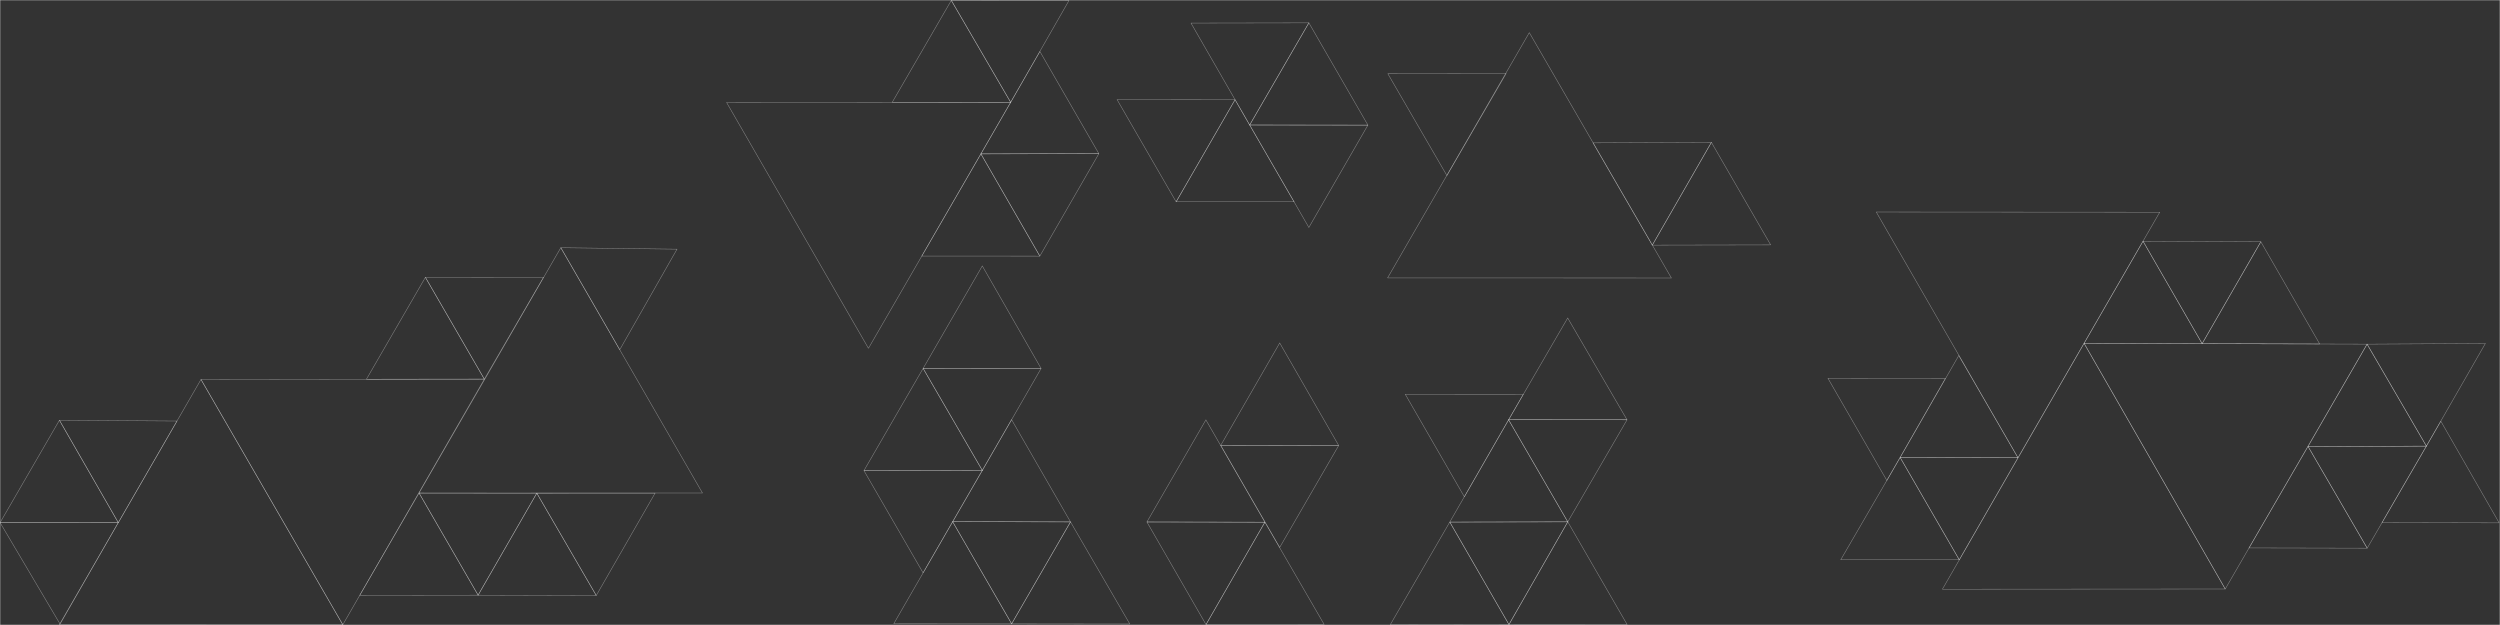<?xml version="1.0" encoding="UTF-8" standalone="no"?>
<svg width="6000px" height="1500px"
 viewBox="0 0 6000 1500"
 xmlns="http://www.w3.org/2000/svg" xmlns:xlink="http://www.w3.org/1999/xlink"  version="1.2" baseProfile="tiny">
<rect x="0" y="0" width="6000" height="1500" fill="#333333" stroke="none"/>
<title>MadMapper SVG export</title>
<desc>MadMapper SVG export</desc>
<defs>
</defs>
<g fill="none" stroke="black" stroke-width="1" fill-rule="evenodd" stroke-linecap="square" stroke-linejoin="bevel" >

<g fill="none" stroke="#000000" stroke-opacity="1" stroke-width="1" stroke-linecap="square" stroke-linejoin="bevel" transform="matrix(1,0,0,1,0,0)"
font-family=".SF NS Text" font-size="10" font-weight="400" font-style="normal"
>
</g>

<g fill="none" stroke="#000000" stroke-opacity="1" stroke-width="1" stroke-linecap="square" stroke-linejoin="bevel" transform="matrix(1,0,0,1,0,0)"
font-family=".SF NS Text" font-size="10" font-weight="400" font-style="normal"
>
</g>

<g fill="none" stroke="#ffffff" stroke-opacity="1" stroke-width="1" stroke-linecap="square" stroke-linejoin="bevel" transform="matrix(1,0,0,1,0,0)"
font-family=".SF NS Text" font-size="10" font-weight="400" font-style="normal"
>
<rect vector-effect="non-scaling-stroke" x="0" y="0" width="6000" height="1500"/>
</g>

<g fill="none" stroke="#000000" stroke-opacity="1" stroke-width="1" stroke-linecap="square" stroke-linejoin="bevel" transform="matrix(1,0,0,1,0,0)"
font-family=".SF NS Text" font-size="10" font-weight="400" font-style="normal"
>
</g>

<g fill="none" stroke="#000000" stroke-opacity="1" stroke-width="1" stroke-linecap="square" stroke-linejoin="bevel" transform="matrix(1,0,0,1,0,0)"
font-family=".SF NS Text" font-size="10" font-weight="400" font-style="normal"
>
</g>

<g fill="none" stroke="#000000" stroke-opacity="0" stroke-width="1" stroke-linecap="square" stroke-linejoin="bevel" transform="matrix(1,0,0,1,0,0)"
font-family=".SF NS Text" font-size="10" font-weight="400" font-style="normal"
>
<polyline fill="none" vector-effect="none" points="0,0 100,100 " />
</g>

<g fill="none" stroke="#000000" stroke-opacity="1" stroke-width="1" stroke-linecap="square" stroke-linejoin="bevel" transform="matrix(1,0,0,1,0,0)"
font-family=".SF NS Text" font-size="10" font-weight="400" font-style="normal"
>
</g>

<g fill="none" stroke="#000000" stroke-opacity="1" stroke-width="1" stroke-linecap="square" stroke-linejoin="bevel" transform="matrix(1,0,0,1,142.76,1335.45)"
font-family=".SF NS Text" font-size="10" font-weight="400" font-style="normal"
>
</g>

<g fill="none" stroke="#ffffff" stroke-opacity="0.502" stroke-width="1" stroke-linecap="square" stroke-linejoin="bevel" transform="matrix(1,0,0,1,142.76,1335.45)"
font-family=".SF NS Text" font-size="10" font-weight="400" font-style="normal"
>
<path vector-effect="non-scaling-stroke" fill-rule="nonzero" d="M1.411,162.279 L-142.52,-81.12 L141.109,-81.159 L1.411,162.279"/>
</g>

<g fill="none" stroke="#000000" stroke-opacity="1" stroke-width="1" stroke-linecap="square" stroke-linejoin="bevel" transform="matrix(1,0,0,1,142.76,1335.45)"
font-family=".SF NS Text" font-size="10" font-weight="400" font-style="normal"
>
</g>

<g fill="none" stroke="#000000" stroke-opacity="1" stroke-width="1" stroke-linecap="square" stroke-linejoin="bevel" transform="matrix(0.988,0,0,0.988,142.242,1172.41)"
font-family=".SF NS Text" font-size="10" font-weight="400" font-style="normal"
>
</g>

<g fill="none" stroke="#ffffff" stroke-opacity="0.502" stroke-width="1" stroke-linecap="square" stroke-linejoin="bevel" transform="matrix(0.988,0,0,0.988,142.242,1172.41)"
font-family=".SF NS Text" font-size="10" font-weight="400" font-style="normal"
>
<path vector-effect="non-scaling-stroke" fill-rule="nonzero" d="M143.407,82.912 L-143.786,82.952 L0.379,-165.864 L143.407,82.912"/>
</g>

<g fill="none" stroke="#000000" stroke-opacity="1" stroke-width="1" stroke-linecap="square" stroke-linejoin="bevel" transform="matrix(0.988,0,0,0.988,142.242,1172.41)"
font-family=".SF NS Text" font-size="10" font-weight="400" font-style="normal"
>
</g>

<g fill="none" stroke="#000000" stroke-opacity="1" stroke-width="1" stroke-linecap="square" stroke-linejoin="bevel" transform="matrix(0.988,0,0,0.988,283.758,1091.14)"
font-family=".SF NS Text" font-size="10" font-weight="400" font-style="normal"
>
</g>

<g fill="none" stroke="#ffffff" stroke-opacity="0.502" stroke-width="1" stroke-linecap="square" stroke-linejoin="bevel" transform="matrix(0.988,0,0,0.988,283.758,1091.14)"
font-family=".SF NS Text" font-size="10" font-weight="400" font-style="normal"
>
<path vector-effect="non-scaling-stroke" fill-rule="nonzero" d="M0.114,165.201 L-142.915,-83.576 L142.801,-81.625 L0.114,165.201"/>
</g>

<g fill="none" stroke="#000000" stroke-opacity="1" stroke-width="1" stroke-linecap="square" stroke-linejoin="bevel" transform="matrix(0.988,0,0,0.988,283.758,1091.14)"
font-family=".SF NS Text" font-size="10" font-weight="400" font-style="normal"
>
</g>

<g fill="none" stroke="#000000" stroke-opacity="1" stroke-width="1" stroke-linecap="square" stroke-linejoin="bevel" transform="matrix(0.988,0,0,0.988,822.493,1106.63)"
font-family=".SF NS Text" font-size="10" font-weight="400" font-style="normal"
>
</g>

<g fill="none" stroke="#ffffff" stroke-opacity="0.502" stroke-width="1" stroke-linecap="square" stroke-linejoin="bevel" transform="matrix(0.988,0,0,0.988,822.493,1106.63)"
font-family=".SF NS Text" font-size="10" font-weight="400" font-style="normal"
>
<path vector-effect="non-scaling-stroke" fill-rule="nonzero" d="M0.183,397.517 L344.165,-199.219 L-344.348,-198.298 L0.183,397.517"/>
</g>

<g fill="none" stroke="#000000" stroke-opacity="1" stroke-width="1" stroke-linecap="square" stroke-linejoin="bevel" transform="matrix(0.988,0,0,0.988,822.493,1106.63)"
font-family=".SF NS Text" font-size="10" font-weight="400" font-style="normal"
>
</g>

<g fill="none" stroke="#000000" stroke-opacity="1" stroke-width="1" stroke-linecap="square" stroke-linejoin="bevel" transform="matrix(0.988,0,0,0.988,1020.96,828.508)"
font-family=".SF NS Text" font-size="10" font-weight="400" font-style="normal"
>
</g>

<g fill="none" stroke="#ffffff" stroke-opacity="0.502" stroke-width="1" stroke-linecap="square" stroke-linejoin="bevel" transform="matrix(0.988,0,0,0.988,1020.96,828.508)"
font-family=".SF NS Text" font-size="10" font-weight="400" font-style="normal"
>
<path vector-effect="non-scaling-stroke" fill-rule="nonzero" d="M0.012,-164.913 L143.2,82.4 L-143.212,82.514 L0.012,-164.913"/>
</g>

<g fill="none" stroke="#000000" stroke-opacity="1" stroke-width="1" stroke-linecap="square" stroke-linejoin="bevel" transform="matrix(0.988,0,0,0.988,1020.96,828.508)"
font-family=".SF NS Text" font-size="10" font-weight="400" font-style="normal"
>
</g>

<g fill="none" stroke="#000000" stroke-opacity="1" stroke-width="1" stroke-linecap="square" stroke-linejoin="bevel" transform="matrix(0.988,0,0,0.988,1162.59,746.998)"
font-family=".SF NS Text" font-size="10" font-weight="400" font-style="normal"
>
</g>

<g fill="none" stroke="#ffffff" stroke-opacity="0.502" stroke-width="1" stroke-linecap="square" stroke-linejoin="bevel" transform="matrix(0.988,0,0,0.988,1162.59,746.998)"
font-family=".SF NS Text" font-size="10" font-weight="400" font-style="normal"
>
<path vector-effect="non-scaling-stroke" fill-rule="nonzero" d="M143.589,-82.556 L-0.2,164.934 L-143.388,-82.379 L143.589,-82.556"/>
</g>

<g fill="none" stroke="#000000" stroke-opacity="1" stroke-width="1" stroke-linecap="square" stroke-linejoin="bevel" transform="matrix(0.988,0,0,0.988,1162.59,746.998)"
font-family=".SF NS Text" font-size="10" font-weight="400" font-style="normal"
>
</g>

<g fill="none" stroke="#000000" stroke-opacity="1" stroke-width="1" stroke-linecap="square" stroke-linejoin="bevel" transform="matrix(0.988,0,0,0.988,1345.82,986.972)"
font-family=".SF NS Text" font-size="10" font-weight="400" font-style="normal"
>
</g>

<g fill="none" stroke="#ffffff" stroke-opacity="0.502" stroke-width="1" stroke-linecap="square" stroke-linejoin="bevel" transform="matrix(0.988,0,0,0.988,1345.82,986.972)"
font-family=".SF NS Text" font-size="10" font-weight="400" font-style="normal"
>
<path vector-effect="non-scaling-stroke" fill-rule="nonzero" d="M344.182,198.554 L-344.343,198.809 L0.161,-397.363 L344.182,198.554"/>
</g>

<g fill="none" stroke="#000000" stroke-opacity="1" stroke-width="1" stroke-linecap="square" stroke-linejoin="bevel" transform="matrix(0.988,0,0,0.988,1345.82,986.972)"
font-family=".SF NS Text" font-size="10" font-weight="400" font-style="normal"
>
</g>

<g fill="none" stroke="#000000" stroke-opacity="1" stroke-width="1" stroke-linecap="square" stroke-linejoin="bevel" transform="matrix(0.988,0,0,0.988,1005.53,1346.79)"
font-family=".SF NS Text" font-size="10" font-weight="400" font-style="normal"
>
</g>

<g fill="none" stroke="#ffffff" stroke-opacity="0.502" stroke-width="1" stroke-linecap="square" stroke-linejoin="bevel" transform="matrix(0.988,0,0,0.988,1005.53,1346.79)"
font-family=".SF NS Text" font-size="10" font-weight="400" font-style="normal"
>
<path vector-effect="non-scaling-stroke" fill-rule="nonzero" d="M143.683,82.599 L0.222,-165.527 L-143.905,82.928 L143.683,82.599"/>
</g>

<g fill="none" stroke="#000000" stroke-opacity="1" stroke-width="1" stroke-linecap="square" stroke-linejoin="bevel" transform="matrix(0.988,0,0,0.988,1005.53,1346.79)"
font-family=".SF NS Text" font-size="10" font-weight="400" font-style="normal"
>
</g>

<g fill="none" stroke="#000000" stroke-opacity="1" stroke-width="1" stroke-linecap="square" stroke-linejoin="bevel" transform="matrix(0.988,0,0,0.988,1147.17,1265.1)"
font-family=".SF NS Text" font-size="10" font-weight="400" font-style="normal"
>
</g>

<g fill="none" stroke="#ffffff" stroke-opacity="0.502" stroke-width="1" stroke-linecap="square" stroke-linejoin="bevel" transform="matrix(0.988,0,0,0.988,1147.17,1265.1)"
font-family=".SF NS Text" font-size="10" font-weight="400" font-style="normal"
>
<path vector-effect="non-scaling-stroke" fill-rule="nonzero" d="M0.266,165.315 L-143.195,-82.812 L142.929,-82.503 L0.266,165.315"/>
</g>

<g fill="none" stroke="#000000" stroke-opacity="1" stroke-width="1" stroke-linecap="square" stroke-linejoin="bevel" transform="matrix(0.988,0,0,0.988,1147.17,1265.1)"
font-family=".SF NS Text" font-size="10" font-weight="400" font-style="normal"
>
</g>

<g fill="none" stroke="#000000" stroke-opacity="1" stroke-width="1" stroke-linecap="square" stroke-linejoin="bevel" transform="matrix(0.988,0,0,0.988,1288.92,1347.05)"
font-family=".SF NS Text" font-size="10" font-weight="400" font-style="normal"
>
</g>

<g fill="none" stroke="#ffffff" stroke-opacity="0.502" stroke-width="1" stroke-linecap="square" stroke-linejoin="bevel" transform="matrix(0.988,0,0,0.988,1288.92,1347.05)"
font-family=".SF NS Text" font-size="10" font-weight="400" font-style="normal"
>
<path vector-effect="non-scaling-stroke" fill-rule="nonzero" d="M-143.263,82.336 L143.863,83.145 L-0.6,-165.481 L-143.263,82.336"/>
</g>

<g fill="none" stroke="#000000" stroke-opacity="1" stroke-width="1" stroke-linecap="square" stroke-linejoin="bevel" transform="matrix(0.988,0,0,0.988,1288.92,1347.05)"
font-family=".SF NS Text" font-size="10" font-weight="400" font-style="normal"
>
</g>

<g fill="none" stroke="#000000" stroke-opacity="1" stroke-width="1" stroke-linecap="square" stroke-linejoin="bevel" transform="matrix(0.988,0,0,0.988,1430.48,1265.46)"
font-family=".SF NS Text" font-size="10" font-weight="400" font-style="normal"
>
</g>

<g fill="none" stroke="#ffffff" stroke-opacity="0.502" stroke-width="1" stroke-linecap="square" stroke-linejoin="bevel" transform="matrix(0.988,0,0,0.988,1430.48,1265.46)"
font-family=".SF NS Text" font-size="10" font-weight="400" font-style="normal"
>
<path vector-effect="non-scaling-stroke" fill-rule="nonzero" d="M143.423,-82.881 L0.52,165.754 L-143.943,-82.873 L143.423,-82.881"/>
</g>

<g fill="none" stroke="#000000" stroke-opacity="1" stroke-width="1" stroke-linecap="square" stroke-linejoin="bevel" transform="matrix(0.988,0,0,0.988,1430.48,1265.46)"
font-family=".SF NS Text" font-size="10" font-weight="400" font-style="normal"
>
</g>

<g fill="none" stroke="#000000" stroke-opacity="1" stroke-width="1" stroke-linecap="square" stroke-linejoin="bevel" transform="matrix(0.988,0,0,0.988,1486.03,677.307)"
font-family=".SF NS Text" font-size="10" font-weight="400" font-style="normal"
>
</g>

<g fill="none" stroke="#ffffff" stroke-opacity="0.502" stroke-width="1" stroke-linecap="square" stroke-linejoin="bevel" transform="matrix(0.988,0,0,0.988,1486.03,677.307)"
font-family=".SF NS Text" font-size="10" font-weight="400" font-style="normal"
>
<path vector-effect="non-scaling-stroke" fill-rule="nonzero" d="M140.471,-80.253 L-141.812,-83.806 L1.341,164.06 L140.471,-80.253"/>
</g>

<g fill="none" stroke="#000000" stroke-opacity="1" stroke-width="1" stroke-linecap="square" stroke-linejoin="bevel" transform="matrix(0.988,0,0,0.988,1486.03,677.307)"
font-family=".SF NS Text" font-size="10" font-weight="400" font-style="normal"
>
</g>

<g fill="none" stroke="#000000" stroke-opacity="1" stroke-width="1" stroke-linecap="square" stroke-linejoin="bevel" transform="matrix(0.988,0,0,0.988,482.504,1303.16)"
font-family=".SF NS Text" font-size="10" font-weight="400" font-style="normal"
>
</g>

<g fill="none" stroke="#ffffff" stroke-opacity="0.502" stroke-width="1" stroke-linecap="square" stroke-linejoin="bevel" transform="matrix(0.988,0,0,0.988,482.504,1303.16)"
font-family=".SF NS Text" font-size="10" font-weight="400" font-style="normal"
>
<path vector-effect="non-scaling-stroke" fill-rule="nonzero" d="M344.444,198.515 L-344.357,198.785 L-0.087,-397.3 L344.444,198.515"/>
</g>

<g fill="none" stroke="#000000" stroke-opacity="1" stroke-width="1" stroke-linecap="square" stroke-linejoin="bevel" transform="matrix(0.988,0,0,0.988,482.504,1303.16)"
font-family=".SF NS Text" font-size="10" font-weight="400" font-style="normal"
>
</g>

<g fill="none" stroke="#000000" stroke-opacity="1" stroke-width="1" stroke-linecap="square" stroke-linejoin="bevel" transform="matrix(0.988,0,0,0.988,2084.6,442.438)"
font-family=".SF NS Text" font-size="10" font-weight="400" font-style="normal"
>
</g>

<g fill="none" stroke="#ffffff" stroke-opacity="0.502" stroke-width="1" stroke-linecap="square" stroke-linejoin="bevel" transform="matrix(0.988,0,0,0.988,2084.6,442.438)"
font-family=".SF NS Text" font-size="10" font-weight="400" font-style="normal"
>
<path vector-effect="non-scaling-stroke" fill-rule="nonzero" d="M345.282,-199.336 L-344.967,-198.957 L-0.315,398.293 L345.282,-199.336"/>
</g>

<g fill="none" stroke="#000000" stroke-opacity="1" stroke-width="1" stroke-linecap="square" stroke-linejoin="bevel" transform="matrix(0.988,0,0,0.988,2084.6,442.438)"
font-family=".SF NS Text" font-size="10" font-weight="400" font-style="normal"
>
</g>

<g fill="none" stroke="#000000" stroke-opacity="1" stroke-width="1" stroke-linecap="square" stroke-linejoin="bevel" transform="matrix(0.988,0,0,0.988,2283.4,163.994)"
font-family=".SF NS Text" font-size="10" font-weight="400" font-style="normal"
>
</g>

<g fill="none" stroke="#ffffff" stroke-opacity="0.502" stroke-width="1" stroke-linecap="square" stroke-linejoin="bevel" transform="matrix(0.988,0,0,0.988,2283.4,163.994)"
font-family=".SF NS Text" font-size="10" font-weight="400" font-style="normal"
>
<path vector-effect="non-scaling-stroke" fill-rule="nonzero" d="M143.987,82.607 L-143.727,82.436 L-0.26,-165.043 L143.987,82.607"/>
</g>

<g fill="none" stroke="#000000" stroke-opacity="1" stroke-width="1" stroke-linecap="square" stroke-linejoin="bevel" transform="matrix(0.988,0,0,0.988,2283.4,163.994)"
font-family=".SF NS Text" font-size="10" font-weight="400" font-style="normal"
>
</g>

<g fill="none" stroke="#000000" stroke-opacity="1" stroke-width="1" stroke-linecap="square" stroke-linejoin="bevel" transform="matrix(0.988,0,0,0.988,2424.76,82.601)"
font-family=".SF NS Text" font-size="10" font-weight="400" font-style="normal"
>
</g>

<g fill="none" stroke="#ffffff" stroke-opacity="0.502" stroke-width="1" stroke-linecap="square" stroke-linejoin="bevel" transform="matrix(0.988,0,0,0.988,2424.76,82.601)"
font-family=".SF NS Text" font-size="10" font-weight="400" font-style="normal"
>
<path vector-effect="non-scaling-stroke" fill-rule="nonzero" d="M0.851,165.023 L142.545,-82.396 L-143.396,-82.627 L0.851,165.023"/>
</g>

<g fill="none" stroke="#000000" stroke-opacity="1" stroke-width="1" stroke-linecap="square" stroke-linejoin="bevel" transform="matrix(0.988,0,0,0.988,2424.76,82.601)"
font-family=".SF NS Text" font-size="10" font-weight="400" font-style="normal"
>
</g>

<g fill="none" stroke="#000000" stroke-opacity="1" stroke-width="1" stroke-linecap="square" stroke-linejoin="bevel" transform="matrix(0.988,0,0,0.988,2495.74,287.3)"
font-family=".SF NS Text" font-size="10" font-weight="400" font-style="normal"
>
</g>

<g fill="none" stroke="#ffffff" stroke-opacity="0.502" stroke-width="1" stroke-linecap="square" stroke-linejoin="bevel" transform="matrix(0.988,0,0,0.988,2495.74,287.3)"
font-family=".SF NS Text" font-size="10" font-weight="400" font-style="normal"
>
<path vector-effect="non-scaling-stroke" fill-rule="nonzero" d="M-143.317,83.077 L143.273,82.567 L0.043,-165.644 L-143.317,83.077"/>
</g>

<g fill="none" stroke="#000000" stroke-opacity="1" stroke-width="1" stroke-linecap="square" stroke-linejoin="bevel" transform="matrix(0.988,0,0,0.988,2495.74,287.3)"
font-family=".SF NS Text" font-size="10" font-weight="400" font-style="normal"
>
</g>

<g fill="none" stroke="#000000" stroke-opacity="1" stroke-width="1" stroke-linecap="square" stroke-linejoin="bevel" transform="matrix(0.988,0,0,0.988,2495.67,450.939)"
font-family=".SF NS Text" font-size="10" font-weight="400" font-style="normal"
>
</g>

<g fill="none" stroke="#ffffff" stroke-opacity="0.502" stroke-width="1" stroke-linecap="square" stroke-linejoin="bevel" transform="matrix(0.988,0,0,0.988,2495.67,450.939)"
font-family=".SF NS Text" font-size="10" font-weight="400" font-style="normal"
>
<path vector-effect="non-scaling-stroke" fill-rule="nonzero" d="M-143.248,-82.618 L143.342,-83.129 L-0.094,165.747 L-143.248,-82.618"/>
</g>

<g fill="none" stroke="#000000" stroke-opacity="1" stroke-width="1" stroke-linecap="square" stroke-linejoin="bevel" transform="matrix(0.988,0,0,0.988,2495.67,450.939)"
font-family=".SF NS Text" font-size="10" font-weight="400" font-style="normal"
>
</g>

<g fill="none" stroke="#000000" stroke-opacity="1" stroke-width="1" stroke-linecap="square" stroke-linejoin="bevel" transform="matrix(0.988,0,0,0.988,2354.02,532.815)"
font-family=".SF NS Text" font-size="10" font-weight="400" font-style="normal"
>
</g>

<g fill="none" stroke="#ffffff" stroke-opacity="0.502" stroke-width="1" stroke-linecap="square" stroke-linejoin="bevel" transform="matrix(0.988,0,0,0.988,2354.02,532.815)"
font-family=".SF NS Text" font-size="10" font-weight="400" font-style="normal"
>
<path vector-effect="non-scaling-stroke" fill-rule="nonzero" d="M0.181,-165.523 L-143.516,82.68 L143.335,82.843 L0.181,-165.523"/>
</g>

<g fill="none" stroke="#000000" stroke-opacity="1" stroke-width="1" stroke-linecap="square" stroke-linejoin="bevel" transform="matrix(0.988,0,0,0.988,2354.02,532.815)"
font-family=".SF NS Text" font-size="10" font-weight="400" font-style="normal"
>
</g>

<g fill="none" stroke="#000000" stroke-opacity="1" stroke-width="1" stroke-linecap="square" stroke-linejoin="bevel" transform="matrix(0.988,0,0,0.988,2822.64,320.978)"
font-family=".SF NS Text" font-size="10" font-weight="400" font-style="normal"
>
</g>

<g fill="none" stroke="#ffffff" stroke-opacity="0.502" stroke-width="1" stroke-linecap="square" stroke-linejoin="bevel" transform="matrix(0.988,0,0,0.988,2822.64,320.978)"
font-family=".SF NS Text" font-size="10" font-weight="400" font-style="normal"
>
<path vector-effect="non-scaling-stroke" fill-rule="nonzero" d="M-143.329,-82.767 L143.234,-82.637 L0.095,165.404 L-143.329,-82.767"/>
</g>

<g fill="none" stroke="#000000" stroke-opacity="1" stroke-width="1" stroke-linecap="square" stroke-linejoin="bevel" transform="matrix(0.988,0,0,0.988,2822.64,320.978)"
font-family=".SF NS Text" font-size="10" font-weight="400" font-style="normal"
>
</g>

<g fill="none" stroke="#000000" stroke-opacity="1" stroke-width="1" stroke-linecap="square" stroke-linejoin="bevel" transform="matrix(0.988,0,0,0.988,2964.21,402.67)"
font-family=".SF NS Text" font-size="10" font-weight="400" font-style="normal"
>
</g>

<g fill="none" stroke="#ffffff" stroke-opacity="0.502" stroke-width="1" stroke-linecap="square" stroke-linejoin="bevel" transform="matrix(0.988,0,0,0.988,2964.21,402.67)"
font-family=".SF NS Text" font-size="10" font-weight="400" font-style="normal"
>
<path vector-effect="non-scaling-stroke" fill-rule="nonzero" d="M143.37,82.671 L-0.115,-165.356 L-143.255,82.685 L143.37,82.671"/>
</g>

<g fill="none" stroke="#000000" stroke-opacity="1" stroke-width="1" stroke-linecap="square" stroke-linejoin="bevel" transform="matrix(0.988,0,0,0.988,2964.21,402.67)"
font-family=".SF NS Text" font-size="10" font-weight="400" font-style="normal"
>
</g>

<g fill="none" stroke="#000000" stroke-opacity="1" stroke-width="1" stroke-linecap="square" stroke-linejoin="bevel" transform="matrix(0.988,0,0,0.988,3141.13,382.033)"
font-family=".SF NS Text" font-size="10" font-weight="400" font-style="normal"
>
</g>

<g fill="none" stroke="#ffffff" stroke-opacity="0.502" stroke-width="1" stroke-linecap="square" stroke-linejoin="bevel" transform="matrix(0.988,0,0,0.988,3141.13,382.033)"
font-family=".SF NS Text" font-size="10" font-weight="400" font-style="normal"
>
<path vector-effect="non-scaling-stroke" fill-rule="nonzero" d="M0.147,165.844 L-143.726,-83.046 L143.579,-82.797 L0.147,165.844"/>
</g>

<g fill="none" stroke="#000000" stroke-opacity="1" stroke-width="1" stroke-linecap="square" stroke-linejoin="bevel" transform="matrix(0.988,0,0,0.988,3141.13,382.033)"
font-family=".SF NS Text" font-size="10" font-weight="400" font-style="normal"
>
</g>

<g fill="none" stroke="#000000" stroke-opacity="1" stroke-width="1" stroke-linecap="square" stroke-linejoin="bevel" transform="matrix(0.988,0,0,0.988,3141.13,218.391)"
font-family=".SF NS Text" font-size="10" font-weight="400" font-style="normal"
>
</g>

<g fill="none" stroke="#ffffff" stroke-opacity="0.502" stroke-width="1" stroke-linecap="square" stroke-linejoin="bevel" transform="matrix(0.988,0,0,0.988,3141.13,218.391)"
font-family=".SF NS Text" font-size="10" font-weight="400" font-style="normal"
>
<path vector-effect="non-scaling-stroke" fill-rule="nonzero" d="M0.149,-165.552 L-143.727,82.651 L143.579,82.9 L0.149,-165.552"/>
</g>

<g fill="none" stroke="#000000" stroke-opacity="1" stroke-width="1" stroke-linecap="square" stroke-linejoin="bevel" transform="matrix(0.988,0,0,0.988,3141.13,218.391)"
font-family=".SF NS Text" font-size="10" font-weight="400" font-style="normal"
>
</g>

<g fill="none" stroke="#000000" stroke-opacity="1" stroke-width="1" stroke-linecap="square" stroke-linejoin="bevel" transform="matrix(0.988,0,0,0.988,2999.63,136.774)"
font-family=".SF NS Text" font-size="10" font-weight="400" font-style="normal"
>
</g>

<g fill="none" stroke="#ffffff" stroke-opacity="0.502" stroke-width="1" stroke-linecap="square" stroke-linejoin="bevel" transform="matrix(0.988,0,0,0.988,2999.63,136.774)"
font-family=".SF NS Text" font-size="10" font-weight="400" font-style="normal"
>
<path vector-effect="non-scaling-stroke" fill-rule="nonzero" d="M143.428,-82.909 L-0.448,165.295 L-142.98,-82.386 L143.428,-82.909"/>
</g>

<g fill="none" stroke="#000000" stroke-opacity="1" stroke-width="1" stroke-linecap="square" stroke-linejoin="bevel" transform="matrix(0.988,0,0,0.988,2999.63,136.774)"
font-family=".SF NS Text" font-size="10" font-weight="400" font-style="normal"
>
</g>

<g fill="none" stroke="#000000" stroke-opacity="1" stroke-width="1" stroke-linecap="square" stroke-linejoin="bevel" transform="matrix(0.988,0,0,0.988,3472.68,258.293)"
font-family=".SF NS Text" font-size="10" font-weight="400" font-style="normal"
>
</g>

<g fill="none" stroke="#ffffff" stroke-opacity="0.502" stroke-width="1" stroke-linecap="square" stroke-linejoin="bevel" transform="matrix(0.988,0,0,0.988,3472.68,258.293)"
font-family=".SF NS Text" font-size="10" font-weight="400" font-style="normal"
>
<path vector-effect="non-scaling-stroke" fill-rule="nonzero" d="M143.737,-82.697 L-0.117,165.095 L-143.62,-82.398 L143.737,-82.697"/>
</g>

<g fill="none" stroke="#000000" stroke-opacity="1" stroke-width="1" stroke-linecap="square" stroke-linejoin="bevel" transform="matrix(0.988,0,0,0.988,3472.68,258.293)"
font-family=".SF NS Text" font-size="10" font-weight="400" font-style="normal"
>
</g>

<g fill="none" stroke="#000000" stroke-opacity="1" stroke-width="1" stroke-linecap="square" stroke-linejoin="bevel" transform="matrix(0.988,0,0,0.988,3670.61,470.809)"
font-family=".SF NS Text" font-size="10" font-weight="400" font-style="normal"
>
</g>

<g fill="none" stroke="#ffffff" stroke-opacity="0.502" stroke-width="1" stroke-linecap="square" stroke-linejoin="bevel" transform="matrix(0.988,0,0,0.988,3670.61,470.809)"
font-family=".SF NS Text" font-size="10" font-weight="400" font-style="normal"
>
<path vector-effect="non-scaling-stroke" fill-rule="nonzero" d="M344.838,198.728 L-344.56,198.593 L-0.278,-397.321 L344.838,198.728"/>
</g>

<g fill="none" stroke="#000000" stroke-opacity="1" stroke-width="1" stroke-linecap="square" stroke-linejoin="bevel" transform="matrix(0.988,0,0,0.988,3670.61,470.809)"
font-family=".SF NS Text" font-size="10" font-weight="400" font-style="normal"
>
</g>

<g fill="none" stroke="#000000" stroke-opacity="1" stroke-width="1" stroke-linecap="square" stroke-linejoin="bevel" transform="matrix(0.988,0,0,0.988,3965.4,424.283)"
font-family=".SF NS Text" font-size="10" font-weight="400" font-style="normal"
>
</g>

<g fill="none" stroke="#ffffff" stroke-opacity="0.502" stroke-width="1" stroke-linecap="square" stroke-linejoin="bevel" transform="matrix(0.988,0,0,0.988,3965.4,424.283)"
font-family=".SF NS Text" font-size="10" font-weight="400" font-style="normal"
>
<path vector-effect="non-scaling-stroke" fill-rule="nonzero" d="M143.725,-83.632 L0.191,166.042 L-143.916,-82.41 L143.725,-83.632"/>
</g>

<g fill="none" stroke="#000000" stroke-opacity="1" stroke-width="1" stroke-linecap="square" stroke-linejoin="bevel" transform="matrix(0.988,0,0,0.988,3965.4,424.283)"
font-family=".SF NS Text" font-size="10" font-weight="400" font-style="normal"
>
</g>

<g fill="none" stroke="#000000" stroke-opacity="1" stroke-width="1" stroke-linecap="square" stroke-linejoin="bevel" transform="matrix(0.988,0,0,0.988,4107.5,505.885)"
font-family=".SF NS Text" font-size="10" font-weight="400" font-style="normal"
>
</g>

<g fill="none" stroke="#ffffff" stroke-opacity="0.502" stroke-width="1" stroke-linecap="square" stroke-linejoin="bevel" transform="matrix(0.988,0,0,0.988,4107.5,505.885)"
font-family=".SF NS Text" font-size="10" font-weight="400" font-style="normal"
>
<path vector-effect="non-scaling-stroke" fill-rule="nonzero" d="M-0.163,-166.259 L-143.697,83.416 L143.86,82.844 L-0.163,-166.259"/>
</g>

<g fill="none" stroke="#000000" stroke-opacity="1" stroke-width="1" stroke-linecap="square" stroke-linejoin="bevel" transform="matrix(0.988,0,0,0.988,4107.5,505.885)"
font-family=".SF NS Text" font-size="10" font-weight="400" font-style="normal"
>
</g>

<g fill="none" stroke="#000000" stroke-opacity="1" stroke-width="1" stroke-linecap="square" stroke-linejoin="bevel" transform="matrix(0.988,0,0,0.988,4843.15,705.563)"
font-family=".SF NS Text" font-size="10" font-weight="400" font-style="normal"
>
</g>

<g fill="none" stroke="#ffffff" stroke-opacity="0.502" stroke-width="1" stroke-linecap="square" stroke-linejoin="bevel" transform="matrix(0.988,0,0,0.988,4843.15,705.563)"
font-family=".SF NS Text" font-size="10" font-weight="400" font-style="normal"
>
<path vector-effect="non-scaling-stroke" fill-rule="nonzero" d="M344.375,-198.68 L-344.288,-199.126 L-0.087,397.806 L344.375,-198.68"/>
</g>

<g fill="none" stroke="#000000" stroke-opacity="1" stroke-width="1" stroke-linecap="square" stroke-linejoin="bevel" transform="matrix(0.988,0,0,0.988,4843.15,705.563)"
font-family=".SF NS Text" font-size="10" font-weight="400" font-style="normal"
>
</g>

<g fill="none" stroke="#000000" stroke-opacity="1" stroke-width="1" stroke-linecap="square" stroke-linejoin="bevel" transform="matrix(0.988,0,0,0.988,4701.5,1016.61)"
font-family=".SF NS Text" font-size="10" font-weight="400" font-style="normal"
>
</g>

<g fill="none" stroke="#ffffff" stroke-opacity="0.502" stroke-width="1" stroke-linecap="square" stroke-linejoin="bevel" transform="matrix(0.988,0,0,0.988,4701.5,1016.61)"
font-family=".SF NS Text" font-size="10" font-weight="400" font-style="normal"
>
<path vector-effect="non-scaling-stroke" fill-rule="nonzero" d="M-0.476,-165.279 L-142.868,82.43 L143.344,82.849 L-0.476,-165.279"/>
</g>

<g fill="none" stroke="#000000" stroke-opacity="1" stroke-width="1" stroke-linecap="square" stroke-linejoin="bevel" transform="matrix(0.988,0,0,0.988,4701.5,1016.61)"
font-family=".SF NS Text" font-size="10" font-weight="400" font-style="normal"
>
</g>

<g fill="none" stroke="#000000" stroke-opacity="1" stroke-width="1" stroke-linecap="square" stroke-linejoin="bevel" transform="matrix(0.988,0,0,0.988,4560.14,1261.66)"
font-family=".SF NS Text" font-size="10" font-weight="400" font-style="normal"
>
</g>

<g fill="none" stroke="#ffffff" stroke-opacity="0.502" stroke-width="1" stroke-linecap="square" stroke-linejoin="bevel" transform="matrix(0.988,0,0,0.988,4560.14,1261.66)"
font-family=".SF NS Text" font-size="10" font-weight="400" font-style="normal"
>
<path vector-effect="non-scaling-stroke" fill-rule="nonzero" d="M0.272,-165.696 L-144.159,82.869 L143.887,82.827 L0.272,-165.696"/>
</g>

<g fill="none" stroke="#000000" stroke-opacity="1" stroke-width="1" stroke-linecap="square" stroke-linejoin="bevel" transform="matrix(0.988,0,0,0.988,4560.14,1261.66)"
font-family=".SF NS Text" font-size="10" font-weight="400" font-style="normal"
>
</g>

<g fill="none" stroke="#000000" stroke-opacity="1" stroke-width="1" stroke-linecap="square" stroke-linejoin="bevel" transform="matrix(0.988,0,0,0.988,4701.9,1179.97)"
font-family=".SF NS Text" font-size="10" font-weight="400" font-style="normal"
>
</g>

<g fill="none" stroke="#ffffff" stroke-opacity="0.502" stroke-width="1" stroke-linecap="square" stroke-linejoin="bevel" transform="matrix(0.988,0,0,0.988,4701.9,1179.97)"
font-family=".SF NS Text" font-size="10" font-weight="400" font-style="normal"
>
<path vector-effect="non-scaling-stroke" fill-rule="nonzero" d="M0.34,165.543 L-143.276,-82.981 L142.936,-82.562 L0.34,165.543"/>
</g>

<g fill="none" stroke="#000000" stroke-opacity="1" stroke-width="1" stroke-linecap="square" stroke-linejoin="bevel" transform="matrix(0.988,0,0,0.988,4701.9,1179.97)"
font-family=".SF NS Text" font-size="10" font-weight="400" font-style="normal"
>
</g>

<g fill="none" stroke="#000000" stroke-opacity="1" stroke-width="1" stroke-linecap="square" stroke-linejoin="bevel" transform="matrix(0.988,0,0,0.988,4528.16,989.61)"
font-family=".SF NS Text" font-size="10" font-weight="400" font-style="normal"
>
</g>

<g fill="none" stroke="#ffffff" stroke-opacity="0.502" stroke-width="1" stroke-linecap="square" stroke-linejoin="bevel" transform="matrix(0.988,0,0,0.988,4528.16,989.61)"
font-family=".SF NS Text" font-size="10" font-weight="400" font-style="normal"
>
<path vector-effect="non-scaling-stroke" fill-rule="nonzero" d="M0.276,165.58 L-142.943,-82.91 L142.667,-82.67 L0.276,165.58"/>
</g>

<g fill="none" stroke="#000000" stroke-opacity="1" stroke-width="1" stroke-linecap="square" stroke-linejoin="bevel" transform="matrix(0.988,0,0,0.988,4528.16,989.61)"
font-family=".SF NS Text" font-size="10" font-weight="400" font-style="normal"
>
</g>

<g fill="none" stroke="#000000" stroke-opacity="1" stroke-width="1" stroke-linecap="square" stroke-linejoin="bevel" transform="matrix(0.988,0,0,0.988,5001.43,1217.19)"
font-family=".SF NS Text" font-size="10" font-weight="400" font-style="normal"
>
</g>

<g fill="none" stroke="#ffffff" stroke-opacity="0.502" stroke-width="1" stroke-linecap="square" stroke-linejoin="bevel" transform="matrix(0.988,0,0,0.988,5001.43,1217.19)"
font-family=".SF NS Text" font-size="10" font-weight="400" font-style="normal"
>
<path vector-effect="non-scaling-stroke" fill-rule="nonzero" d="M343.366,198.781 L-343.768,199.287 L0.403,-398.068 L343.366,198.781"/>
</g>

<g fill="none" stroke="#000000" stroke-opacity="1" stroke-width="1" stroke-linecap="square" stroke-linejoin="bevel" transform="matrix(0.988,0,0,0.988,5001.43,1217.19)"
font-family=".SF NS Text" font-size="10" font-weight="400" font-style="normal"
>
</g>

<g fill="none" stroke="#000000" stroke-opacity="1" stroke-width="1" stroke-linecap="square" stroke-linejoin="bevel" transform="matrix(0.988,0,0,0.988,5341.11,1021.19)"
font-family=".SF NS Text" font-size="10" font-weight="400" font-style="normal"
>
</g>

<g fill="none" stroke="#ffffff" stroke-opacity="0.502" stroke-width="1" stroke-linecap="square" stroke-linejoin="bevel" transform="matrix(0.988,0,0,0.988,5341.11,1021.19)"
font-family=".SF NS Text" font-size="10" font-weight="400" font-style="normal"
>
<path vector-effect="non-scaling-stroke" fill-rule="nonzero" d="M344.128,-197.639 L-343.545,-199.605 L-0.583,397.244 L344.128,-197.639"/>
</g>

<g fill="none" stroke="#000000" stroke-opacity="1" stroke-width="1" stroke-linecap="square" stroke-linejoin="bevel" transform="matrix(0.988,0,0,0.988,5341.11,1021.19)"
font-family=".SF NS Text" font-size="10" font-weight="400" font-style="normal"
>
</g>

<g fill="none" stroke="#000000" stroke-opacity="1" stroke-width="1" stroke-linecap="square" stroke-linejoin="bevel" transform="matrix(0.988,0,0,0.988,5143.42,742.59)"
font-family=".SF NS Text" font-size="10" font-weight="400" font-style="normal"
>
</g>

<g fill="none" stroke="#ffffff" stroke-opacity="0.502" stroke-width="1" stroke-linecap="square" stroke-linejoin="bevel" transform="matrix(0.988,0,0,0.988,5143.42,742.59)"
font-family=".SF NS Text" font-size="10" font-weight="400" font-style="normal"
>
<path vector-effect="non-scaling-stroke" fill-rule="nonzero" d="M-0.113,-165.727 L-143.365,82.5 L143.478,83.227 L-0.113,-165.727"/>
</g>

<g fill="none" stroke="#000000" stroke-opacity="1" stroke-width="1" stroke-linecap="square" stroke-linejoin="bevel" transform="matrix(0.988,0,0,0.988,5143.42,742.59)"
font-family=".SF NS Text" font-size="10" font-weight="400" font-style="normal"
>
</g>

<g fill="none" stroke="#000000" stroke-opacity="1" stroke-width="1" stroke-linecap="square" stroke-linejoin="bevel" transform="matrix(0.988,0,0,0.988,5426.11,743.506)"
font-family=".SF NS Text" font-size="10" font-weight="400" font-style="normal"
>
</g>

<g fill="none" stroke="#ffffff" stroke-opacity="0.502" stroke-width="1" stroke-linecap="square" stroke-linejoin="bevel" transform="matrix(0.988,0,0,0.988,5426.11,743.506)"
font-family=".SF NS Text" font-size="10" font-weight="400" font-style="normal"
>
<path vector-effect="non-scaling-stroke" fill-rule="nonzero" d="M-0.113,-165.326 L-142.763,82.299 L142.877,83.026 L-0.113,-165.326"/>
</g>

<g fill="none" stroke="#000000" stroke-opacity="1" stroke-width="1" stroke-linecap="square" stroke-linejoin="bevel" transform="matrix(0.988,0,0,0.988,5426.11,743.506)"
font-family=".SF NS Text" font-size="10" font-weight="400" font-style="normal"
>
</g>

<g fill="none" stroke="#000000" stroke-opacity="1" stroke-width="1" stroke-linecap="square" stroke-linejoin="bevel" transform="matrix(0.988,0,0,0.988,5284.81,661.311)"
font-family=".SF NS Text" font-size="10" font-weight="400" font-style="normal"
>
</g>

<g fill="none" stroke="#ffffff" stroke-opacity="0.502" stroke-width="1" stroke-linecap="square" stroke-linejoin="bevel" transform="matrix(0.988,0,0,0.988,5284.81,661.311)"
font-family=".SF NS Text" font-size="10" font-weight="400" font-style="normal"
>
<path vector-effect="non-scaling-stroke" fill-rule="nonzero" d="M142.964,-82.099 L0.314,165.527 L-143.278,-83.428 L142.964,-82.099"/>
</g>

<g fill="none" stroke="#000000" stroke-opacity="1" stroke-width="1" stroke-linecap="square" stroke-linejoin="bevel" transform="matrix(0.988,0,0,0.988,5284.81,661.311)"
font-family=".SF NS Text" font-size="10" font-weight="400" font-style="normal"
>
</g>

<g fill="none" stroke="#000000" stroke-opacity="1" stroke-width="1" stroke-linecap="square" stroke-linejoin="bevel" transform="matrix(0.988,0,0,0.988,5823.07,907.013)"
font-family=".SF NS Text" font-size="10" font-weight="400" font-style="normal"
>
</g>

<g fill="none" stroke="#ffffff" stroke-opacity="0.502" stroke-width="1" stroke-linecap="square" stroke-linejoin="bevel" transform="matrix(0.988,0,0,0.988,5823.07,907.013)"
font-family=".SF NS Text" font-size="10" font-weight="400" font-style="normal"
>
<path vector-effect="non-scaling-stroke" fill-rule="nonzero" d="M143.566,-83.704 L0.314,165.727 L-143.879,-82.024 L143.566,-83.704"/>
</g>

<g fill="none" stroke="#000000" stroke-opacity="1" stroke-width="1" stroke-linecap="square" stroke-linejoin="bevel" transform="matrix(0.988,0,0,0.988,5823.07,907.013)"
font-family=".SF NS Text" font-size="10" font-weight="400" font-style="normal"
>
</g>

<g fill="none" stroke="#000000" stroke-opacity="1" stroke-width="1" stroke-linecap="square" stroke-linejoin="bevel" transform="matrix(0.988,0,0,0.988,5681.33,1152.61)"
font-family=".SF NS Text" font-size="10" font-weight="400" font-style="normal"
>
</g>

<g fill="none" stroke="#ffffff" stroke-opacity="0.502" stroke-width="1" stroke-linecap="square" stroke-linejoin="bevel" transform="matrix(0.988,0,0,0.988,5681.33,1152.61)"
font-family=".SF NS Text" font-size="10" font-weight="400" font-style="normal"
>
<path vector-effect="non-scaling-stroke" fill-rule="nonzero" d="M143.833,-82.952 L-0.048,165.036 L-143.785,-82.085 L143.833,-82.952"/>
</g>

<g fill="none" stroke="#000000" stroke-opacity="1" stroke-width="1" stroke-linecap="square" stroke-linejoin="bevel" transform="matrix(0.988,0,0,0.988,5681.33,1152.61)"
font-family=".SF NS Text" font-size="10" font-weight="400" font-style="normal"
>
</g>

<g fill="none" stroke="#000000" stroke-opacity="1" stroke-width="1" stroke-linecap="square" stroke-linejoin="bevel" transform="matrix(0.988,0,0,0.988,5681.22,989.411)"
font-family=".SF NS Text" font-size="10" font-weight="400" font-style="normal"
>
</g>

<g fill="none" stroke="#ffffff" stroke-opacity="0.502" stroke-width="1" stroke-linecap="square" stroke-linejoin="bevel" transform="matrix(0.988,0,0,0.988,5681.22,989.411)"
font-family=".SF NS Text" font-size="10" font-weight="400" font-style="normal"
>
<path vector-effect="non-scaling-stroke" fill-rule="nonzero" d="M-143.681,83.161 L143.937,82.295 L-0.256,-165.456 L-143.681,83.161"/>
</g>

<g fill="none" stroke="#000000" stroke-opacity="1" stroke-width="1" stroke-linecap="square" stroke-linejoin="bevel" transform="matrix(0.988,0,0,0.988,5681.22,989.411)"
font-family=".SF NS Text" font-size="10" font-weight="400" font-style="normal"
>
</g>

<g fill="none" stroke="#000000" stroke-opacity="1" stroke-width="1" stroke-linecap="square" stroke-linejoin="bevel" transform="matrix(0.988,0,0,0.988,5539.44,1234.03)"
font-family=".SF NS Text" font-size="10" font-weight="400" font-style="normal"
>
</g>

<g fill="none" stroke="#ffffff" stroke-opacity="0.502" stroke-width="1" stroke-linecap="square" stroke-linejoin="bevel" transform="matrix(0.988,0,0,0.988,5539.44,1234.03)"
font-family=".SF NS Text" font-size="10" font-weight="400" font-style="normal"
>
<path vector-effect="non-scaling-stroke" fill-rule="nonzero" d="M-143.512,81.941 L143.625,82.59 L-0.113,-164.531 L-143.512,81.941"/>
</g>

<g fill="none" stroke="#000000" stroke-opacity="1" stroke-width="1" stroke-linecap="square" stroke-linejoin="bevel" transform="matrix(0.988,0,0,0.988,5539.44,1234.03)"
font-family=".SF NS Text" font-size="10" font-weight="400" font-style="normal"
>
</g>

<g fill="none" stroke="#000000" stroke-opacity="1" stroke-width="1" stroke-linecap="square" stroke-linejoin="bevel" transform="matrix(0.988,0,0,0.988,5857.59,1173.31)"
font-family=".SF NS Text" font-size="10" font-weight="400" font-style="normal"
>
</g>

<g fill="none" stroke="#ffffff" stroke-opacity="0.502" stroke-width="1" stroke-linecap="square" stroke-linejoin="bevel" transform="matrix(0.988,0,0,0.988,5857.59,1173.31)"
font-family=".SF NS Text" font-size="10" font-weight="400" font-style="normal"
>
<path vector-effect="non-scaling-stroke" fill-rule="nonzero" d="M-142.465,81.919 L142.097,82.565 L0.368,-164.484 L-142.465,81.919"/>
</g>

<g fill="none" stroke="#000000" stroke-opacity="1" stroke-width="1" stroke-linecap="square" stroke-linejoin="bevel" transform="matrix(0.988,0,0,0.988,5857.59,1173.31)"
font-family=".SF NS Text" font-size="10" font-weight="400" font-style="normal"
>
</g>

<g fill="none" stroke="#000000" stroke-opacity="1" stroke-width="1" stroke-linecap="square" stroke-linejoin="bevel" transform="matrix(0.988,0,0,0.988,3071.31,987.067)"
font-family=".SF NS Text" font-size="10" font-weight="400" font-style="normal"
>
</g>

<g fill="none" stroke="#ffffff" stroke-opacity="0.502" stroke-width="1" stroke-linecap="square" stroke-linejoin="bevel" transform="matrix(0.988,0,0,0.988,3071.31,987.067)"
font-family=".SF NS Text" font-size="10" font-weight="400" font-style="normal"
>
<path vector-effect="non-scaling-stroke" fill-rule="nonzero" d="M-0.018,-165.958 L-143.29,82.833 L143.309,83.125 L-0.018,-165.958"/>
</g>

<g fill="none" stroke="#000000" stroke-opacity="1" stroke-width="1" stroke-linecap="square" stroke-linejoin="bevel" transform="matrix(0.988,0,0,0.988,3071.31,987.067)"
font-family=".SF NS Text" font-size="10" font-weight="400" font-style="normal"
>
</g>

<g fill="none" stroke="#000000" stroke-opacity="1" stroke-width="1" stroke-linecap="square" stroke-linejoin="bevel" transform="matrix(0.988,0,0,0.988,3071.3,1150.59)"
font-family=".SF NS Text" font-size="10" font-weight="400" font-style="normal"
>
</g>

<g fill="none" stroke="#ffffff" stroke-opacity="0.502" stroke-width="1" stroke-linecap="square" stroke-linejoin="bevel" transform="matrix(0.988,0,0,0.988,3071.3,1150.59)"
font-family=".SF NS Text" font-size="10" font-weight="400" font-style="normal"
>
<path vector-effect="non-scaling-stroke" fill-rule="nonzero" d="M-0.034,165.204 L-143.282,-82.748 L143.316,-82.456 L-0.034,165.204"/>
</g>

<g fill="none" stroke="#000000" stroke-opacity="1" stroke-width="1" stroke-linecap="square" stroke-linejoin="bevel" transform="matrix(0.988,0,0,0.988,3071.3,1150.59)"
font-family=".SF NS Text" font-size="10" font-weight="400" font-style="normal"
>
</g>

<g fill="none" stroke="#000000" stroke-opacity="1" stroke-width="1" stroke-linecap="square" stroke-linejoin="bevel" transform="matrix(0.988,0,0,0.988,2894.16,1171.23)"
font-family=".SF NS Text" font-size="10" font-weight="400" font-style="normal"
>
</g>

<g fill="none" stroke="#ffffff" stroke-opacity="0.502" stroke-width="1" stroke-linecap="square" stroke-linejoin="bevel" transform="matrix(0.988,0,0,0.988,2894.16,1171.23)"
font-family=".SF NS Text" font-size="10" font-weight="400" font-style="normal"
>
<path vector-effect="non-scaling-stroke" fill-rule="nonzero" d="M-0.031,-165.547 L-143.302,82.526 L143.332,83.021 L-0.031,-165.547"/>
</g>

<g fill="none" stroke="#000000" stroke-opacity="1" stroke-width="1" stroke-linecap="square" stroke-linejoin="bevel" transform="matrix(0.988,0,0,0.988,2894.16,1171.23)"
font-family=".SF NS Text" font-size="10" font-weight="400" font-style="normal"
>
</g>

<g fill="none" stroke="#000000" stroke-opacity="1" stroke-width="1" stroke-linecap="square" stroke-linejoin="bevel" transform="matrix(0.988,0,0,0.988,2894.26,1334.96)"
font-family=".SF NS Text" font-size="10" font-weight="400" font-style="normal"
>
</g>

<g fill="none" stroke="#ffffff" stroke-opacity="0.502" stroke-width="1" stroke-linecap="square" stroke-linejoin="bevel" transform="matrix(0.988,0,0,0.988,2894.26,1334.96)"
font-family=".SF NS Text" font-size="10" font-weight="400" font-style="normal"
>
<path vector-effect="non-scaling-stroke" fill-rule="nonzero" d="M0.184,166.016 L-143.409,-83.256 L143.225,-82.76 L0.184,166.016"/>
</g>

<g fill="none" stroke="#000000" stroke-opacity="1" stroke-width="1" stroke-linecap="square" stroke-linejoin="bevel" transform="matrix(0.988,0,0,0.988,2894.26,1334.96)"
font-family=".SF NS Text" font-size="10" font-weight="400" font-style="normal"
>
</g>

<g fill="none" stroke="#000000" stroke-opacity="1" stroke-width="1" stroke-linecap="square" stroke-linejoin="bevel" transform="matrix(0.988,0,0,0.988,3036.05,1416.96)"
font-family=".SF NS Text" font-size="10" font-weight="400" font-style="normal"
>
</g>

<g fill="none" stroke="#ffffff" stroke-opacity="0.502" stroke-width="1" stroke-linecap="square" stroke-linejoin="bevel" transform="matrix(0.988,0,0,0.988,3036.05,1416.96)"
font-family=".SF NS Text" font-size="10" font-weight="400" font-style="normal"
>
<path vector-effect="non-scaling-stroke" fill-rule="nonzero" d="M-0.348,-165.797 L-143.389,82.979 L143.737,82.818 L-0.348,-165.797"/>
</g>

<g fill="none" stroke="#000000" stroke-opacity="1" stroke-width="1" stroke-linecap="square" stroke-linejoin="bevel" transform="matrix(0.988,0,0,0.988,3036.05,1416.96)"
font-family=".SF NS Text" font-size="10" font-weight="400" font-style="normal"
>
</g>

<g fill="none" stroke="#000000" stroke-opacity="1" stroke-width="1" stroke-linecap="square" stroke-linejoin="bevel" transform="matrix(0.988,0,0,0.988,2427.82,1333.91)"
font-family=".SF NS Text" font-size="10" font-weight="400" font-style="normal"
>
</g>

<g fill="none" stroke="#ffffff" stroke-opacity="0.502" stroke-width="1" stroke-linecap="square" stroke-linejoin="bevel" transform="matrix(0.988,0,0,0.988,2427.82,1333.91)"
font-family=".SF NS Text" font-size="10" font-weight="400" font-style="normal"
>
<path vector-effect="non-scaling-stroke" fill-rule="nonzero" d="M0.132,165.23 L-143.283,-82.906 L143.151,-82.324 L0.132,165.23"/>
</g>

<g fill="none" stroke="#000000" stroke-opacity="1" stroke-width="1" stroke-linecap="square" stroke-linejoin="bevel" transform="matrix(0.988,0,0,0.988,2427.82,1333.91)"
font-family=".SF NS Text" font-size="10" font-weight="400" font-style="normal"
>
</g>

<g fill="none" stroke="#000000" stroke-opacity="1" stroke-width="1" stroke-linecap="square" stroke-linejoin="bevel" transform="matrix(0.988,0,0,0.988,2286.44,1415.37)"
font-family=".SF NS Text" font-size="10" font-weight="400" font-style="normal"
>
</g>

<g fill="none" stroke="#ffffff" stroke-opacity="0.502" stroke-width="1" stroke-linecap="square" stroke-linejoin="bevel" transform="matrix(0.988,0,0,0.988,2286.44,1415.37)"
font-family=".SF NS Text" font-size="10" font-weight="400" font-style="normal"
>
<path vector-effect="non-scaling-stroke" fill-rule="nonzero" d="M143.285,82.748 L-0.13,-165.388 L-143.155,82.64 L143.285,82.748"/>
</g>

<g fill="none" stroke="#000000" stroke-opacity="1" stroke-width="1" stroke-linecap="square" stroke-linejoin="bevel" transform="matrix(0.988,0,0,0.988,2286.44,1415.37)"
font-family=".SF NS Text" font-size="10" font-weight="400" font-style="normal"
>
</g>

<g fill="none" stroke="#000000" stroke-opacity="1" stroke-width="1" stroke-linecap="square" stroke-linejoin="bevel" transform="matrix(0.988,0,0,0.988,2569.53,1415.74)"
font-family=".SF NS Text" font-size="10" font-weight="400" font-style="normal"
>
</g>

<g fill="none" stroke="#ffffff" stroke-opacity="0.502" stroke-width="1" stroke-linecap="square" stroke-linejoin="bevel" transform="matrix(0.988,0,0,0.988,2569.53,1415.74)"
font-family=".SF NS Text" font-size="10" font-weight="400" font-style="normal"
>
<path vector-effect="non-scaling-stroke" fill-rule="nonzero" d="M-143.361,82.381 L143.704,82.792 L-0.343,-165.173 L-143.361,82.381"/>
</g>

<g fill="none" stroke="#000000" stroke-opacity="1" stroke-width="1" stroke-linecap="square" stroke-linejoin="bevel" transform="matrix(0.988,0,0,0.988,2569.53,1415.74)"
font-family=".SF NS Text" font-size="10" font-weight="400" font-style="normal"
>
</g>

<g fill="none" stroke="#000000" stroke-opacity="1" stroke-width="1" stroke-linecap="square" stroke-linejoin="bevel" transform="matrix(0.988,0,0,0.988,2427.75,1170.61)"
font-family=".SF NS Text" font-size="10" font-weight="400" font-style="normal"
>
</g>

<g fill="none" stroke="#ffffff" stroke-opacity="0.502" stroke-width="1" stroke-linecap="square" stroke-linejoin="bevel" transform="matrix(0.988,0,0,0.988,2427.75,1170.61)"
font-family=".SF NS Text" font-size="10" font-weight="400" font-style="normal"
>
<path vector-effect="non-scaling-stroke" fill-rule="nonzero" d="M-0.002,-165.493 L-143.216,82.456 L143.218,83.037 L-0.002,-165.493"/>
</g>

<g fill="none" stroke="#000000" stroke-opacity="1" stroke-width="1" stroke-linecap="square" stroke-linejoin="bevel" transform="matrix(0.988,0,0,0.988,2427.75,1170.61)"
font-family=".SF NS Text" font-size="10" font-weight="400" font-style="normal"
>
</g>

<g fill="none" stroke="#000000" stroke-opacity="1" stroke-width="1" stroke-linecap="square" stroke-linejoin="bevel" transform="matrix(0.988,0,0,0.988,2357.25,965.884)"
font-family=".SF NS Text" font-size="10" font-weight="400" font-style="normal"
>
</g>

<g fill="none" stroke="#ffffff" stroke-opacity="0.502" stroke-width="1" stroke-linecap="square" stroke-linejoin="bevel" transform="matrix(0.988,0,0,0.988,2357.25,965.884)"
font-family=".SF NS Text" font-size="10" font-weight="400" font-style="normal"
>
<path vector-effect="non-scaling-stroke" fill-rule="nonzero" d="M0.385,165.284 L-143.517,-82.711 L143.132,-82.572 L0.385,165.284"/>
</g>

<g fill="none" stroke="#000000" stroke-opacity="1" stroke-width="1" stroke-linecap="square" stroke-linejoin="bevel" transform="matrix(0.988,0,0,0.988,2357.25,965.884)"
font-family=".SF NS Text" font-size="10" font-weight="400" font-style="normal"
>
</g>

<g fill="none" stroke="#000000" stroke-opacity="1" stroke-width="1" stroke-linecap="square" stroke-linejoin="bevel" transform="matrix(0.988,0,0,0.988,2357.21,802.273)"
font-family=".SF NS Text" font-size="10" font-weight="400" font-style="normal"
>
</g>

<g fill="none" stroke="#ffffff" stroke-opacity="0.502" stroke-width="1" stroke-linecap="square" stroke-linejoin="bevel" transform="matrix(0.988,0,0,0.988,2357.21,802.273)"
font-family=".SF NS Text" font-size="10" font-weight="400" font-style="normal"
>
<path vector-effect="non-scaling-stroke" fill-rule="nonzero" d="M0.314,-166.05 L-143.482,82.955 L143.167,83.095 L0.314,-166.05"/>
</g>

<g fill="none" stroke="#000000" stroke-opacity="1" stroke-width="1" stroke-linecap="square" stroke-linejoin="bevel" transform="matrix(0.988,0,0,0.988,2357.21,802.273)"
font-family=".SF NS Text" font-size="10" font-weight="400" font-style="normal"
>
</g>

<g fill="none" stroke="#000000" stroke-opacity="1" stroke-width="1" stroke-linecap="square" stroke-linejoin="bevel" transform="matrix(0.988,0,0,0.988,2215.54,1047.6)"
font-family=".SF NS Text" font-size="10" font-weight="400" font-style="normal"
>
</g>

<g fill="none" stroke="#ffffff" stroke-opacity="0.502" stroke-width="1" stroke-linecap="square" stroke-linejoin="bevel" transform="matrix(0.988,0,0,0.988,2215.54,1047.6)"
font-family=".SF NS Text" font-size="10" font-weight="400" font-style="normal"
>
<path vector-effect="non-scaling-stroke" fill-rule="nonzero" d="M143.868,82.542 L-0.034,-165.453 L-143.834,82.912 L143.868,82.542"/>
</g>

<g fill="none" stroke="#000000" stroke-opacity="1" stroke-width="1" stroke-linecap="square" stroke-linejoin="bevel" transform="matrix(0.988,0,0,0.988,2215.54,1047.6)"
font-family=".SF NS Text" font-size="10" font-weight="400" font-style="normal"
>
</g>

<g fill="none" stroke="#000000" stroke-opacity="1" stroke-width="1" stroke-linecap="square" stroke-linejoin="bevel" transform="matrix(0.988,0,0,0.988,2215.52,1211.15)"
font-family=".SF NS Text" font-size="10" font-weight="400" font-style="normal"
>
</g>

<g fill="none" stroke="#ffffff" stroke-opacity="0.502" stroke-width="1" stroke-linecap="square" stroke-linejoin="bevel" transform="matrix(0.988,0,0,0.988,2215.52,1211.15)"
font-family=".SF NS Text" font-size="10" font-weight="400" font-style="normal"
>
<path vector-effect="non-scaling-stroke" fill-rule="nonzero" d="M143.895,-83.062 L-0.089,165.753 L-143.806,-82.692 L143.895,-83.062"/>
</g>

<g fill="none" stroke="#000000" stroke-opacity="1" stroke-width="1" stroke-linecap="square" stroke-linejoin="bevel" transform="matrix(0.988,0,0,0.988,2215.52,1211.15)"
font-family=".SF NS Text" font-size="10" font-weight="400" font-style="normal"
>
</g>

<g fill="none" stroke="#000000" stroke-opacity="1" stroke-width="1" stroke-linecap="square" stroke-linejoin="bevel" transform="matrix(0.988,0,0,0.988,3621.19,1334.78)"
font-family=".SF NS Text" font-size="10" font-weight="400" font-style="normal"
>
</g>

<g fill="none" stroke="#ffffff" stroke-opacity="0.502" stroke-width="1" stroke-linecap="square" stroke-linejoin="bevel" transform="matrix(0.988,0,0,0.988,3621.19,1334.78)"
font-family=".SF NS Text" font-size="10" font-weight="400" font-style="normal"
>
<path vector-effect="non-scaling-stroke" fill-rule="nonzero" d="M0.274,166.197 L-143.479,-82.825 L143.204,-83.372 L0.274,166.197"/>
</g>

<g fill="none" stroke="#000000" stroke-opacity="1" stroke-width="1" stroke-linecap="square" stroke-linejoin="bevel" transform="matrix(0.988,0,0,0.988,3621.19,1334.78)"
font-family=".SF NS Text" font-size="10" font-weight="400" font-style="normal"
>
</g>

<g fill="none" stroke="#000000" stroke-opacity="1" stroke-width="1" stroke-linecap="square" stroke-linejoin="bevel" transform="matrix(0.988,0,0,0.988,3763.06,1416.77)"
font-family=".SF NS Text" font-size="10" font-weight="400" font-style="normal"
>
</g>

<g fill="none" stroke="#ffffff" stroke-opacity="0.502" stroke-width="1" stroke-linecap="square" stroke-linejoin="bevel" transform="matrix(0.988,0,0,0.988,3763.06,1416.77)"
font-family=".SF NS Text" font-size="10" font-weight="400" font-style="normal"
>
<path vector-effect="non-scaling-stroke" fill-rule="nonzero" d="M-143.382,83.172 L143.835,83.225 L-0.453,-166.396 L-143.382,83.172"/>
</g>

<g fill="none" stroke="#000000" stroke-opacity="1" stroke-width="1" stroke-linecap="square" stroke-linejoin="bevel" transform="matrix(0.988,0,0,0.988,3763.06,1416.77)"
font-family=".SF NS Text" font-size="10" font-weight="400" font-style="normal"
>
</g>

<g fill="none" stroke="#000000" stroke-opacity="1" stroke-width="1" stroke-linecap="square" stroke-linejoin="bevel" transform="matrix(0.988,0,0,0.988,3479.2,1417.07)"
font-family=".SF NS Text" font-size="10" font-weight="400" font-style="normal"
>
</g>

<g fill="none" stroke="#ffffff" stroke-opacity="0.502" stroke-width="1" stroke-linecap="square" stroke-linejoin="bevel" transform="matrix(0.988,0,0,0.988,3479.2,1417.07)"
font-family=".SF NS Text" font-size="10" font-weight="400" font-style="normal"
>
<path vector-effect="non-scaling-stroke" fill-rule="nonzero" d="M144.045,82.865 L0.291,-166.157 L-144.336,83.292 L144.045,82.865"/>
</g>

<g fill="none" stroke="#000000" stroke-opacity="1" stroke-width="1" stroke-linecap="square" stroke-linejoin="bevel" transform="matrix(0.988,0,0,0.988,3479.2,1417.07)"
font-family=".SF NS Text" font-size="10" font-weight="400" font-style="normal"
>
</g>

<g fill="none" stroke="#000000" stroke-opacity="1" stroke-width="1" stroke-linecap="square" stroke-linejoin="bevel" transform="matrix(0.988,0,0,0.988,3620.89,1170.95)"
font-family=".SF NS Text" font-size="10" font-weight="400" font-style="normal"
>
</g>

<g fill="none" stroke="#ffffff" stroke-opacity="0.502" stroke-width="1" stroke-linecap="square" stroke-linejoin="bevel" transform="matrix(0.988,0,0,0.988,3620.89,1170.95)"
font-family=".SF NS Text" font-size="10" font-weight="400" font-style="normal"
>
<path vector-effect="non-scaling-stroke" fill-rule="nonzero" d="M-0.319,-165.563 L-143.182,83.055 L143.501,82.508 L-0.319,-165.563"/>
</g>

<g fill="none" stroke="#000000" stroke-opacity="1" stroke-width="1" stroke-linecap="square" stroke-linejoin="bevel" transform="matrix(0.988,0,0,0.988,3620.89,1170.95)"
font-family=".SF NS Text" font-size="10" font-weight="400" font-style="normal"
>
</g>

<g fill="none" stroke="#000000" stroke-opacity="1" stroke-width="1" stroke-linecap="square" stroke-linejoin="bevel" transform="matrix(0.988,0,0,0.988,3762.68,1089.15)"
font-family=".SF NS Text" font-size="10" font-weight="400" font-style="normal"
>
</g>

<g fill="none" stroke="#ffffff" stroke-opacity="0.502" stroke-width="1" stroke-linecap="square" stroke-linejoin="bevel" transform="matrix(0.988,0,0,0.988,3762.68,1089.15)"
font-family=".SF NS Text" font-size="10" font-weight="400" font-style="normal"
>
<path vector-effect="non-scaling-stroke" fill-rule="nonzero" d="M-0.071,165.343 L-143.89,-82.728 L143.961,-82.615 L-0.071,165.343"/>
</g>

<g fill="none" stroke="#000000" stroke-opacity="1" stroke-width="1" stroke-linecap="square" stroke-linejoin="bevel" transform="matrix(0.988,0,0,0.988,3762.68,1089.15)"
font-family=".SF NS Text" font-size="10" font-weight="400" font-style="normal"
>
</g>

<g fill="none" stroke="#000000" stroke-opacity="1" stroke-width="1" stroke-linecap="square" stroke-linejoin="bevel" transform="matrix(0.988,0,0,0.988,3762.63,926.07)"
font-family=".SF NS Text" font-size="10" font-weight="400" font-style="normal"
>
</g>

<g fill="none" stroke="#ffffff" stroke-opacity="0.502" stroke-width="1" stroke-linecap="square" stroke-linejoin="bevel" transform="matrix(0.988,0,0,0.988,3762.63,926.07)"
font-family=".SF NS Text" font-size="10" font-weight="400" font-style="normal"
>
<path vector-effect="non-scaling-stroke" fill-rule="nonzero" d="M-0.172,-164.909 L-143.84,82.398 L144.012,82.511 L-0.172,-164.909"/>
</g>

<g fill="none" stroke="#000000" stroke-opacity="1" stroke-width="1" stroke-linecap="square" stroke-linejoin="bevel" transform="matrix(0.988,0,0,0.988,3762.63,926.07)"
font-family=".SF NS Text" font-size="10" font-weight="400" font-style="normal"
>
</g>

<g fill="none" stroke="#000000" stroke-opacity="1" stroke-width="1" stroke-linecap="square" stroke-linejoin="bevel" transform="matrix(0.988,0,0,0.988,3514.35,1028.21)"
font-family=".SF NS Text" font-size="10" font-weight="400" font-style="normal"
>
</g>

<g fill="none" stroke="#ffffff" stroke-opacity="0.502" stroke-width="1" stroke-linecap="square" stroke-linejoin="bevel" transform="matrix(0.988,0,0,0.988,3514.35,1028.21)"
font-family=".SF NS Text" font-size="10" font-weight="400" font-style="normal"
>
<path vector-effect="non-scaling-stroke" fill-rule="nonzero" d="M0.127,166.11 L-143.557,-83.089 L143.43,-83.021 L0.127,166.11"/>
</g>

<g fill="none" stroke="#000000" stroke-opacity="1" stroke-width="1" stroke-linecap="square" stroke-linejoin="bevel" transform="matrix(0.988,0,0,0.988,3514.35,1028.21)"
font-family=".SF NS Text" font-size="10" font-weight="400" font-style="normal"
>
</g>

<g fill="none" stroke="#000000" stroke-opacity="1" stroke-width="1" stroke-linecap="square" stroke-linejoin="bevel" transform="matrix(1,0,0,1,0,0)"
font-family=".SF NS Text" font-size="10" font-weight="400" font-style="normal"
>
</g>
</g>
</svg>
